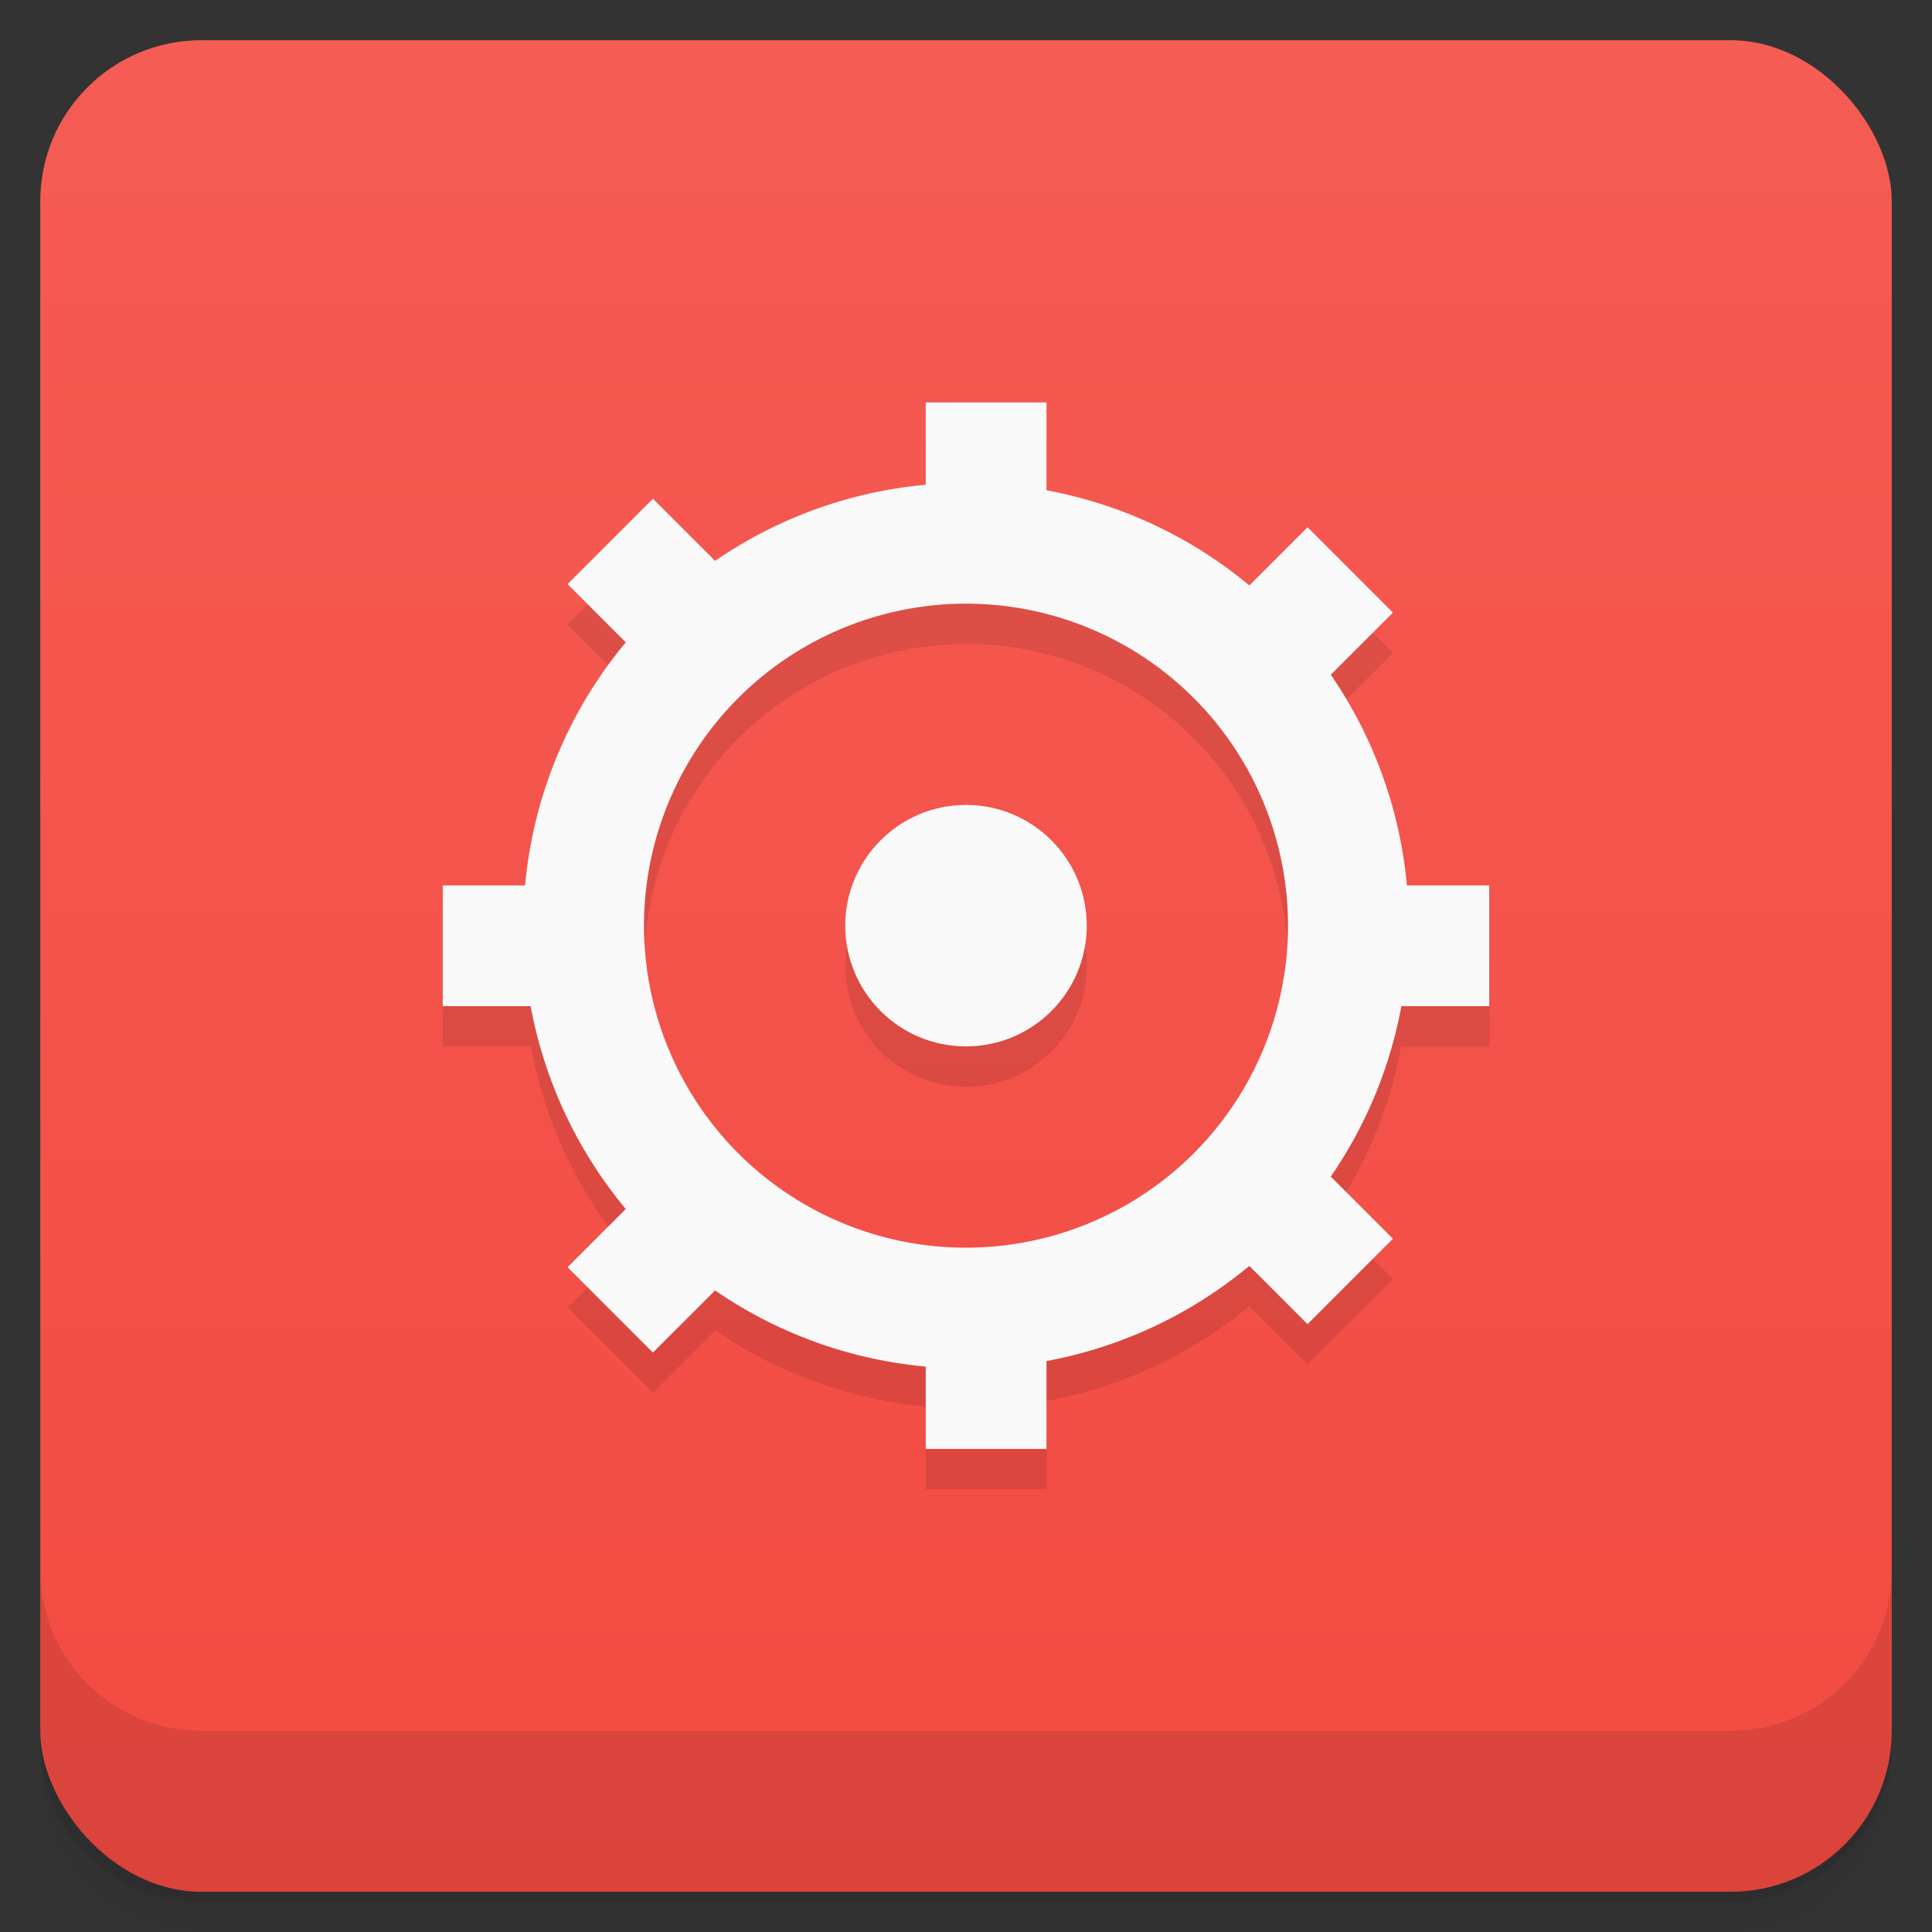 <svg xmlns="http://www.w3.org/2000/svg" version="1.1" viewBox="0 0 48 48">
 <rect x="0" y="0" width="48" height="48" fill="#333333" stroke="none"/>
 <defs>
  <linearGradient id="bg" x2="0" y1="1" y2="47" gradientUnits="userSpaceOnUse">
   <stop style="stop-color:#f45c54" offset="0"/>
   <stop style="stop-color:#f34a41" offset="1"/>
  </linearGradient>
 </defs>
 <path style="opacity:.02" d="m1 43v0.25c0 2.216 1.784 4 4 4h38c2.216 0 4-1.784 4-4v-0.25c0 2.216-1.784 4-4 4h-38c-2.216 0-4-1.784-4-4zm0 0.5v0.5c0 2.216 1.784 4 4 4h38c2.216 0 4-1.784 4-4v-0.5c0 2.216-1.784 4-4 4h-38c-2.216 0-4-1.784-4-4z"/>
 <path style="opacity:.05" d="m1 43.25v0.25c0 2.216 1.784 4 4 4h38c2.216 0 4-1.784 4-4v-0.25c0 2.216-1.784 4-4 4h-38c-2.216 0-4-1.784-4-4z"/>
 <path style="opacity:.1" d="m1 43v0.25c0 2.216 1.784 4 4 4h38c2.216 0 4-1.784 4-4v-0.25c0 2.216-1.784 4-4 4h-38c-2.216 0-4-1.784-4-4z"/>
 <rect style="fill:url(#bg)" rx="4" height="46" width="46" y="1" x="1"/>
 <path style="opacity:.1" d="m1 39v4c0 2.216 1.784 4 4 4h38c2.216 0 4-1.784 4-4v-4c0 2.216-1.784 4-4 4h-38c-2.216 0-4-1.784-4-4z"/>
 <g transform="translate(5e-7 -1)"></g>
 <g style="fill:#f9f9f9" transform="translate(0,-1.002)">
  <path style="fill-opacity:0.098;fill:#000;fill-rule:evenodd" d="m23 12v2.051a11 11 0 0 0 -5.232 1.887l-1.545-1.545-2.123 2.123 1.453 1.453a11 11 0 0 0 -2.498 6.03h-2.055v3h2.191a11 11 0 0 0 2.357 5.04l-1.449 1.447 2.123 2.123 1.553-1.553a11 11 0 0 0 5.225 1.891v2.055h3v-2.191a11 11 0 0 0 5.04 -2.357l1.447 1.449 2.123-2.123-1.553-1.553a11 11 0 0 0 1.756 -4.225h2.189v-3h-2.051a11 11 0 0 0 -1.887 -5.232l1.545-1.545-2.123-2.123-1.453 1.453a11 11 0 0 0 -5.03 -2.363v-2.189h-3m1 5a8 8 0 0 1 8 8 8 8 0 0 1 -8 8 8 8 0 0 1 -8 -8 8 8 0 0 1 8 -8zm0 5a3 3 0 0 0 -3 3 3 3 0 0 0 3 3 3 3 0 0 0 3 -3 3 3 0 0 0 -3 -3z"/>
  <rect style="fill-rule:evenodd" height="3" width="4" y="23" x="11"/>
  <rect height="4" width="3" y="11" x="23"/>
  <rect height="3" width="4" y="23" x="33"/>
  <rect height="4" width="3" y="33" x="23"/>
  <path d="m24 13a11 11 0 0 0 -11 11 11 11 0 0 0 11 11 11 11 0 0 0 11 -11 11 11 0 0 0 -11 -11m0 3a8 8 0 0 1 8 8 8 8 0 0 1 -8 8 8 8 0 0 1 -8 -8 8 8 0 0 1 8 -8z"/>
  <rect style="fill-rule:evenodd" transform="rotate(-45)" height="3" width="4" y="32.941" x="-13"/>
  <rect transform="rotate(-45)" height="4" width="3" y="20.941" x="-1"/>
  <rect transform="rotate(-45)" height="3" width="4" y="32.941" x="9"/>
  <rect transform="rotate(-45)" height="4" width="3" y="42.941" x="-1"/>
  <circle cx="24" cy="24" r="3"/>
 </g>
</svg>
